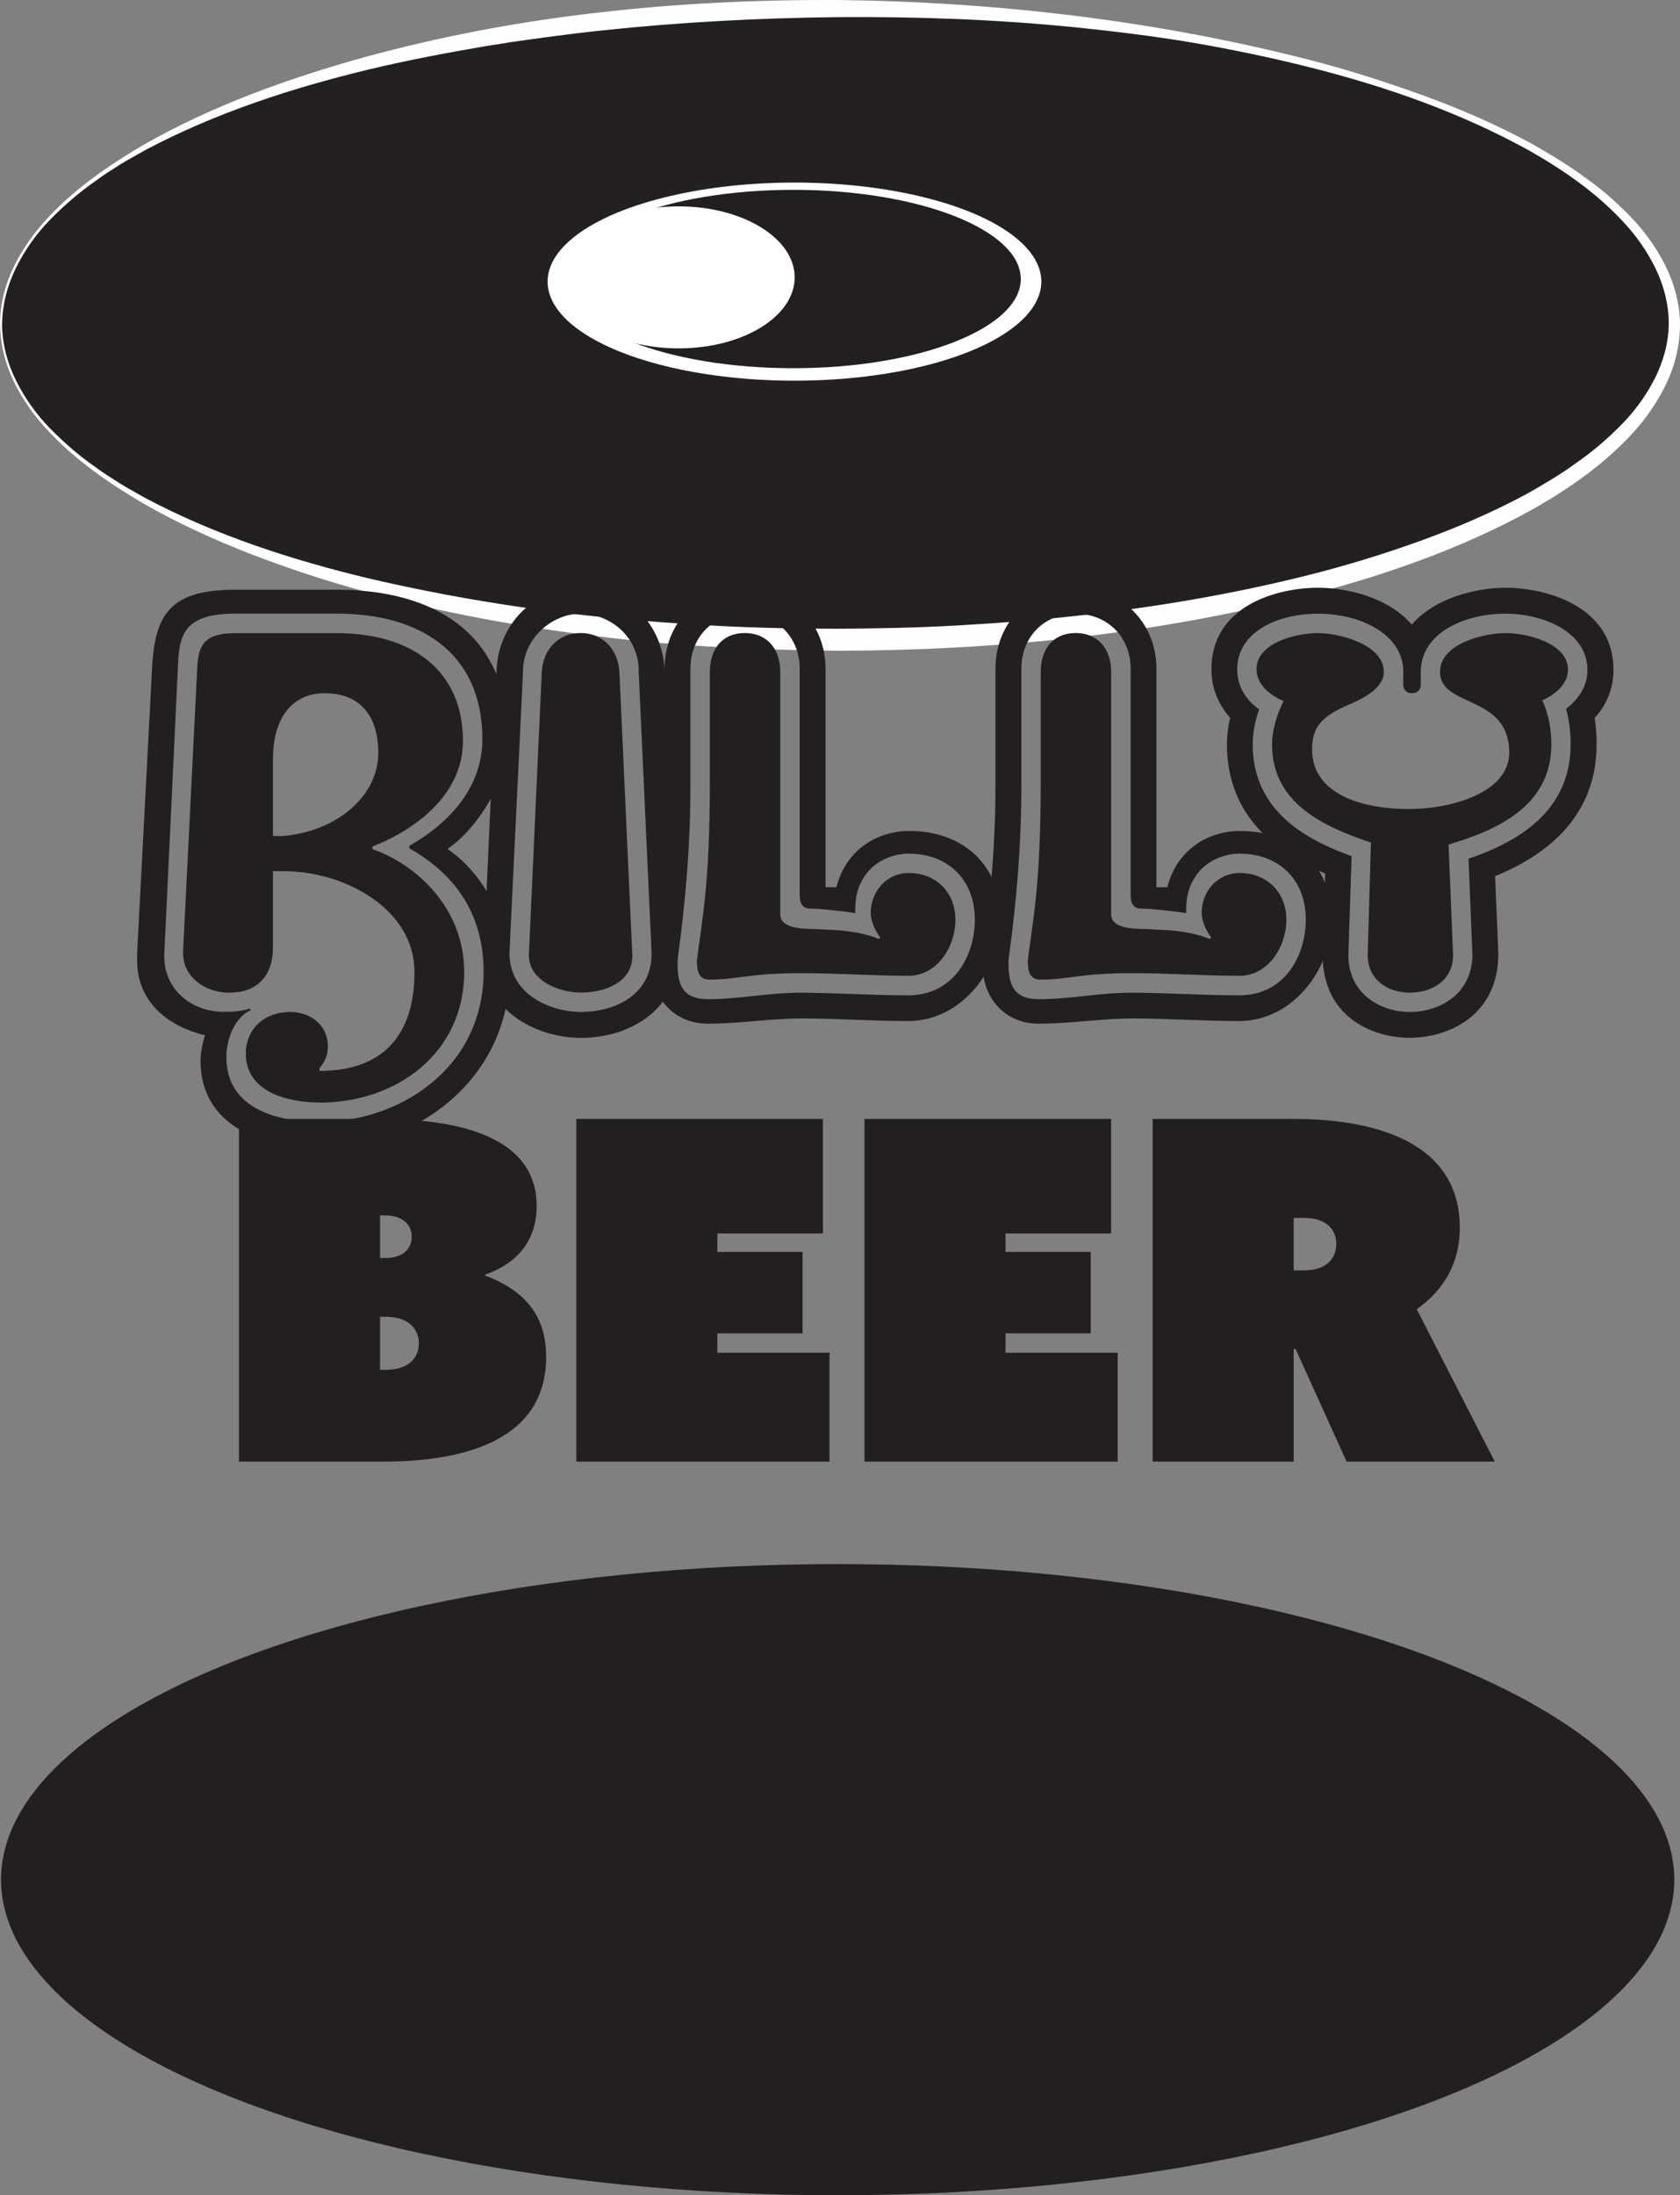 <?xml version="1.0" encoding="UTF-8"?><svg id="Layer_1" xmlns="http://www.w3.org/2000/svg" viewBox="0 0 244.98 319.98"><rect x="0" y="0" width="244.98" height="319.98" fill="#808080" stroke="none"/><g isolation="isolate"><g id="Layer_1-2"><g id="Main-Logo"><g id="Top_lid" mix-blend-mode="color-dodge" opacity=".99"><ellipse cx="122.15" cy="47.25" rx="122" ry="46" fill="#231f20"/><path d="M0,47.25c0-2.92.76-5.82,2.04-8.43s3-5.01,4.99-7.12c3.97-4.26,8.81-7.59,13.81-10.54,10.11-5.76,21.14-9.72,32.32-12.83,11.21-3.06,22.67-5.21,34.22-6.51C98.92.48,110.54-.05,122.15,0c23.21.27,46.42,2.99,68.89,8.75,5.62,1.45,11.14,3.23,16.6,5.2,5.45,1.99,10.79,4.3,15.9,7.1,2.52,1.44,5.03,2.94,7.38,4.67,2.4,1.66,4.62,3.59,6.68,5.69,2.06,2.1,3.83,4.52,5.18,7.17,1.34,2.66,2.17,5.64,2.2,8.67.02,3.04-.74,6.05-2.03,8.75-1.31,2.7-3.04,5.19-5.07,7.35-4.05,4.36-8.94,7.76-14.01,10.68-10.24,5.73-21.34,9.62-32.59,12.58-22.56,5.84-45.88,8.21-69.11,8.24-11.62-.09-23.25-.64-34.79-2.07-11.53-1.41-23.01-3.47-34.21-6.57-5.61-1.53-11.14-3.35-16.56-5.44-5.42-2.1-10.72-4.52-15.76-7.41-4.99-2.95-9.84-6.28-13.81-10.55-2-2.11-3.71-4.51-4.99-7.12C.78,53.08.02,50.18.02,47.26h-.02ZM.3,47.25c.02,2.88.78,5.71,2.06,8.27,1.29,2.56,2.97,4.93,4.99,6.98,2.02,2.04,4.19,3.94,6.56,5.58,1.15.87,2.38,1.61,3.59,2.39,1.22.76,2.5,1.44,3.74,2.15,10.19,5.39,21.23,8.97,32.41,11.66,11.21,2.62,22.59,4.5,34.04,5.65,5.72.59,11.47.99,17.21,1.31,5.75.3,11.5.39,17.26.41,5.75-.05,11.51-.14,17.26-.47,5.74-.33,11.48-.75,17.2-1.38,11.44-1.22,22.81-3.13,33.95-5.92,5.57-1.39,11.07-3.07,16.46-5.01,5.39-1.95,10.66-4.2,15.68-6.92,2.48-1.4,4.94-2.85,7.22-4.53,2.34-1.61,4.48-3.47,6.46-5.47,1.98-2,3.64-4.29,4.9-6.75,1.25-2.47,2.01-5.18,2.05-7.95.02-2.76-.68-5.51-1.88-8.03-1.22-2.51-2.84-4.86-4.8-6.93-3.87-4.18-8.65-7.49-13.63-10.32-10.07-5.58-21.06-9.41-32.24-12.21-5.6-1.4-11.25-2.58-16.93-3.55-5.69-.96-11.42-1.65-17.16-2.24-11.48-1.15-23.02-1.56-34.54-1.47-11.52.12-23.03.73-34.48,1.95-2.86.3-5.72.66-8.57,1.05l-4.28.59-4.26.68c-5.67.97-11.33,2.05-16.93,3.39-11.18,2.71-22.22,6.3-32.41,11.69-1.25.72-2.52,1.39-3.74,2.15-1.21.78-2.44,1.53-3.59,2.4-2.37,1.64-4.54,3.54-6.56,5.59-2.02,2.05-3.7,4.43-4.98,6.99-1.27,2.57-2.03,5.4-2.05,8.28h0Z" fill="#fff"/></g><ellipse id="Botton_lid" cx="122.15" cy="273.98" rx="122" ry="46" fill="#231f20"/><g isolation="isolate"><g isolation="isolate"><path d="M34.86,163.09h20.01c7.52,0,23.39.76,23.39,12.7,0,4.21-2,8.07-7.52,10v.14c7.25,2.69,8.9,7.38,8.9,11.87,0,13.18-14.08,15.25-23.81,15.25h-20.98v-49.96ZM56.18,183.37c2.62,0,3.86-1.38,3.86-3.11s-1.31-3.1-3.86-3.1h-.76v6.21h.76ZM56.32,199.66c3.24,0,4.76-1.73,4.76-3.86s-1.59-3.86-4.76-3.86h-.9v7.73h.9Z" fill="#231f20"/><path d="M84.05,163.09h35.95v16.7h-15.39v2.69h12.42v11.87h-12.42v2.83h16.35v15.87h-36.92v-49.96Z" fill="#231f20"/><path d="M126.07,163.09h35.95v16.7h-15.39v2.69h12.42v11.87h-12.42v2.83h16.35v15.87h-36.92v-49.96Z" fill="#231f20"/><path d="M168.09,163.09h20.49c10.28,0,24.29,2.55,24.29,15.87,0,5.38-2.55,9.25-6.28,11.87l11.38,22.22h-21.6l-7.45-16.42h-.28v16.42h-20.56v-49.96ZM190.17,185.17c3.24,0,4.69-1.73,4.69-3.86s-1.52-3.79-4.69-3.79h-1.52v7.66h1.52Z" fill="#231f20"/></g></g><g isolation="isolate"><g isolation="isolate"><path d="M46.58,167.3c-8.48,0-17.34-3.2-17.34-12.72,0-1.04.28-2.54.66-3.68-5.56-1.32-9.9-5-9.9-10.84v-1.22l2.17-41.38c.38-8.11,2.83-11.5,12.16-11.5h14.8c14.33,0,24.98,6.5,24.98,21.77,0,6.22-4.71,13.2-8.86,16.02,5.47,3.68,9.05,10.93,9.05,17.91,0,15.17-13.01,25.64-27.71,25.64ZM59.69,123.66v-.38c6.31-3.58,10.65-8.86,10.65-15.55,0-12.63-9.14-18.29-21.21-18.29h-14.8c-7.73,0-8.2,3.3-8.39,7.82l-1.98,41.75v.47c0,4.81,4.05,8.01,8.67,8.01,1.32,0,2.54-.09,3.77-.47l.19.19c-2.54,1.23-3.58,4.43-3.58,6.88,0,7.45,7.26,9.43,13.57,9.43,8.29,0,16.02-3.77,20.36-9.99,2.26-3.3,3.58-7.35,3.58-11.88,0-8.01-3.77-14.04-10.84-18ZM46.58,160.7c-4.05,0-10.74-1.23-10.74-7.16,0-3.21,2.36-6.03,6.5-6.03,3.02,0,5.47,1.98,5.47,5,0,1.23-.38,2.17-1.23,3.21v.38c9.33,0,13.86-5.28,13.86-14.42s-10.09-14.7-19.13-14.7h-1.51v11.12c0,4.24-2.36,6.6-6.41,6.6-3.3,0-6.69-2.17-6.69-5.75v-.38l2.07-41.38c.19-3.3,1.13-4.9,5.56-4.9h14.8c10.75,0,18.38,5.28,18.38,15.74,0,7.63-6.69,12.82-13.2,15.36v.38c6.5,2.26,13.38,8.67,13.38,17.91,0,11.78-9.8,19.04-21.11,19.04ZM47.43,101.04c-5.56,0-7.63,4.62-7.63,9.52v11.31c.75,0,1.51,0,2.26-.09,7.35-.94,13.1-5.84,13.1-12.06,0-5.75-3.02-8.67-7.73-8.67Z" fill="#231f20"/><path d="M84.75,151.28c-6.88,0-14.23-4.24-14.23-11.88l1.89-41.75c.28-6.69,5.47-11.97,12.25-11.97s11.97,5.28,12.25,11.97l1.89,41.75c0,7.73-6.98,11.88-14.04,11.88ZM93.14,97.84c0-5.28-4.43-8.39-8.48-8.39s-8.39,3.49-8.39,8.39l-1.98,41.09c0,6.13,6.13,8.58,10.46,8.58s10.27-2.07,10.27-8.58l-1.89-41.09ZM84.75,144.68c-3.2,0-7.63-1.7-7.63-5.47l1.88-41.28c.19-3.21,2.36-5.66,5.66-5.66s5.47,2.45,5.66,5.66l1.89,41.38c0,3.96-4.15,5.37-7.45,5.37Z" fill="#231f20"/><path d="M132.45,148.83c-2.54,0-5.18-.09-7.73-.19-2.64-.09-5.18-.19-7.82-.19-2.26,0-4.52.19-6.79.38-2.26.19-4.52.38-6.88.38-5,0-8.2-3.77-8.2-8.58,0-.57,0-1.51.09-1.98,1.13-8.01,1.79-16.02,1.79-24.13v-17.06c0-6.69,5-11.78,11.69-11.78s11.78,5.09,11.78,11.78v31.86h1.6c1.23-5.09,5.56-8.2,10.65-8.2,7.35,0,13.29,4.52,13.29,12.91,0,7.35-5.75,14.8-13.48,14.8ZM132.63,124.42c-2.64,0-5.37,1.22-6.79,3.68-1.04,1.79-1.13,3.2-1.13,5-1.51-.28-2.36-.28-3.77-.47-.85-.09-1.89-.19-2.73-.19-1.6,0-1.6-1.32-1.6-2.26v-32.71c0-4.62-3.39-8.01-8.01-8.01s-7.92,3.39-7.92,8.01v17.06c0,8.29-.66,16.5-1.79,24.7,0,.28-.09.47-.09.75,0,2.83.19,5.66,4.43,5.66,4.62,0,8.77-.94,13.38-.94,5.18,0,10.65.38,15.83.38,6.69,0,9.71-5.84,9.71-11.03,0-6.13-4.24-9.61-9.52-9.61ZM132.45,142.23c-5.18,0-10.37-.38-15.55-.38-7.82,0-9.24.94-13.48.94-1.79,0-1.79-1.79-1.79-2.83.75-6.13,1.88-10.75,1.88-26.2v-15.83c0-3.3,1.79-5.66,5.09-5.66s5.18,2.36,5.18,5.66v35.34c0,2.36,4.05,2.07,5.65,2.17,1.13.09,2.17.09,3.3.19,1.79.19,3.96.57,5.37,1.23l.28-.19c-.94-1.23-1.41-2.64-1.41-3.58,0-3.11,2.26-5.84,5.56-5.84,3.96,0,6.79,2.83,6.79,6.79s-2.64,8.2-6.88,8.2Z" fill="#231f20"/></g><g isolation="isolate"><path d="M180.7,148.83c-2.54,0-5.18-.09-7.73-.19-2.64-.09-5.18-.19-7.82-.19-2.26,0-4.52.19-6.79.38s-4.52.38-6.88.38c-5,0-8.2-3.77-8.2-8.58,0-.57,0-1.51.09-1.98,1.13-8.01,1.79-16.02,1.79-24.13v-17.06c0-6.69,5-11.78,11.69-11.78s11.78,5.09,11.78,11.78v31.86h1.6c1.23-5.09,5.56-8.2,10.65-8.2,7.35,0,13.29,4.52,13.29,12.91,0,7.35-5.75,14.8-13.48,14.8ZM180.89,124.42c-2.64,0-5.37,1.22-6.79,3.68-1.04,1.79-1.13,3.2-1.13,5-1.51-.28-2.36-.28-3.77-.47-.85-.09-1.88-.19-2.73-.19-1.6,0-1.6-1.32-1.6-2.26v-32.71c0-4.62-3.39-8.01-8.01-8.01s-7.92,3.39-7.92,8.01v17.06c0,8.29-.66,16.5-1.79,24.7,0,.28-.09.47-.09.75,0,2.83.19,5.66,4.43,5.66,4.62,0,8.77-.94,13.38-.94,5.18,0,10.65.38,15.83.38,6.69,0,9.71-5.84,9.71-11.03,0-6.13-4.24-9.61-9.52-9.61ZM180.7,142.23c-5.18,0-10.37-.38-15.55-.38-7.82,0-9.24.94-13.48.94-1.79,0-1.79-1.79-1.79-2.83.75-6.13,1.88-10.75,1.88-26.2v-15.83c0-3.3,1.79-5.66,5.09-5.66s5.18,2.36,5.18,5.66v35.34c0,2.36,4.05,2.07,5.66,2.17,1.13.09,2.17.09,3.3.19,1.79.19,3.96.57,5.37,1.23l.28-.19c-.94-1.23-1.41-2.64-1.41-3.58,0-3.11,2.26-5.84,5.56-5.84,3.96,0,6.79,2.83,6.79,6.79s-2.64,8.2-6.88,8.2Z" fill="#231f20"/></g><g isolation="isolate"><path d="M232.54,104.62c.19,1.32.28,2.64.28,3.86,0,11.12-8.11,16.5-14.8,19.23l.47,11.31c0,9.14-7.45,12.25-12.91,12.25s-12.72-3.02-12.72-12.16l.38-11.78c-6.41-2.73-14.33-7.92-14.33-18.85,0-1.32.19-2.64.47-3.86-1.51-1.7-2.73-4.05-2.73-7.07,0-9.24,9.52-11.88,15.55-11.88,4.43,0,10.37,1.51,13.67,5.37,3.3-3.86,9.33-5.37,13.67-5.37,5.84,0,15.74,2.64,15.74,11.97,0,3.02-1.23,5.37-2.73,6.97ZM219.53,89.45c-6.03,0-12.35,2.83-12.35,8.48v1.88c0,.75-.47,1.23-1.32,1.23-.66,0-1.23-.38-1.23-1.23v-1.88c0-5.47-6.22-8.48-12.44-8.48-5.84,0-11.78,2.64-11.78,8.11,0,2.73,1.51,4.62,3.2,5.84-.57,1.6-.94,3.39-.94,5.09,0,9.8,7.92,13.95,14.42,16.31l-.47,14.42c0,5.65,4.71,8.29,8.95,8.29s9.14-2.54,9.14-8.39l-.57-13.95c6.88-2.36,14.89-6.69,14.89-16.68,0-1.7-.19-3.49-.66-5.18,1.6-1.23,3.11-3.02,3.11-5.66,0-5.47-6.32-8.2-11.97-8.2ZM224.9,102.08c.94,2.07,1.32,4.24,1.32,6.41,0,8.86-7.63,12.44-14.99,14.61l.66,16.12c0,3.58-2.92,5.47-6.32,5.47-3.2,0-6.13-1.88-6.13-5.47l.47-16.4c-6.97-2.36-14.42-5.75-14.42-14.33,0-2.07.75-4.52,1.7-6.31-1.89-.75-3.96-2.36-3.96-4.62,0-3.96,5.94-5.28,8.95-5.28s9.61,1.6,9.61,5.66c0,2.45-3.21,3.96-5.18,4.81-4.05,1.7-5.28,3.39-5.28,6.5,0,6.22,6.69,8.67,14.14,8.67,6.31,0,14.61-2.45,14.61-8.2,0-8.58-10.09-6.5-10.09-11.78,0-4.15,6.41-5.66,9.52-5.66s9.14,1.41,9.14,5.37c0,2.07-1.98,3.68-3.77,4.43Z" fill="#231f20"/></g></g><ellipse cx="115.85" cy="41.05" rx="36" ry="14.44" fill="#fff"/><ellipse cx="115.67" cy="40.67" rx="33.18" ry="13" fill="#231f20"/><ellipse cx="98.96" cy="40.43" rx="16.92" ry="10.35" fill="#fff"/></g></g></g></svg>